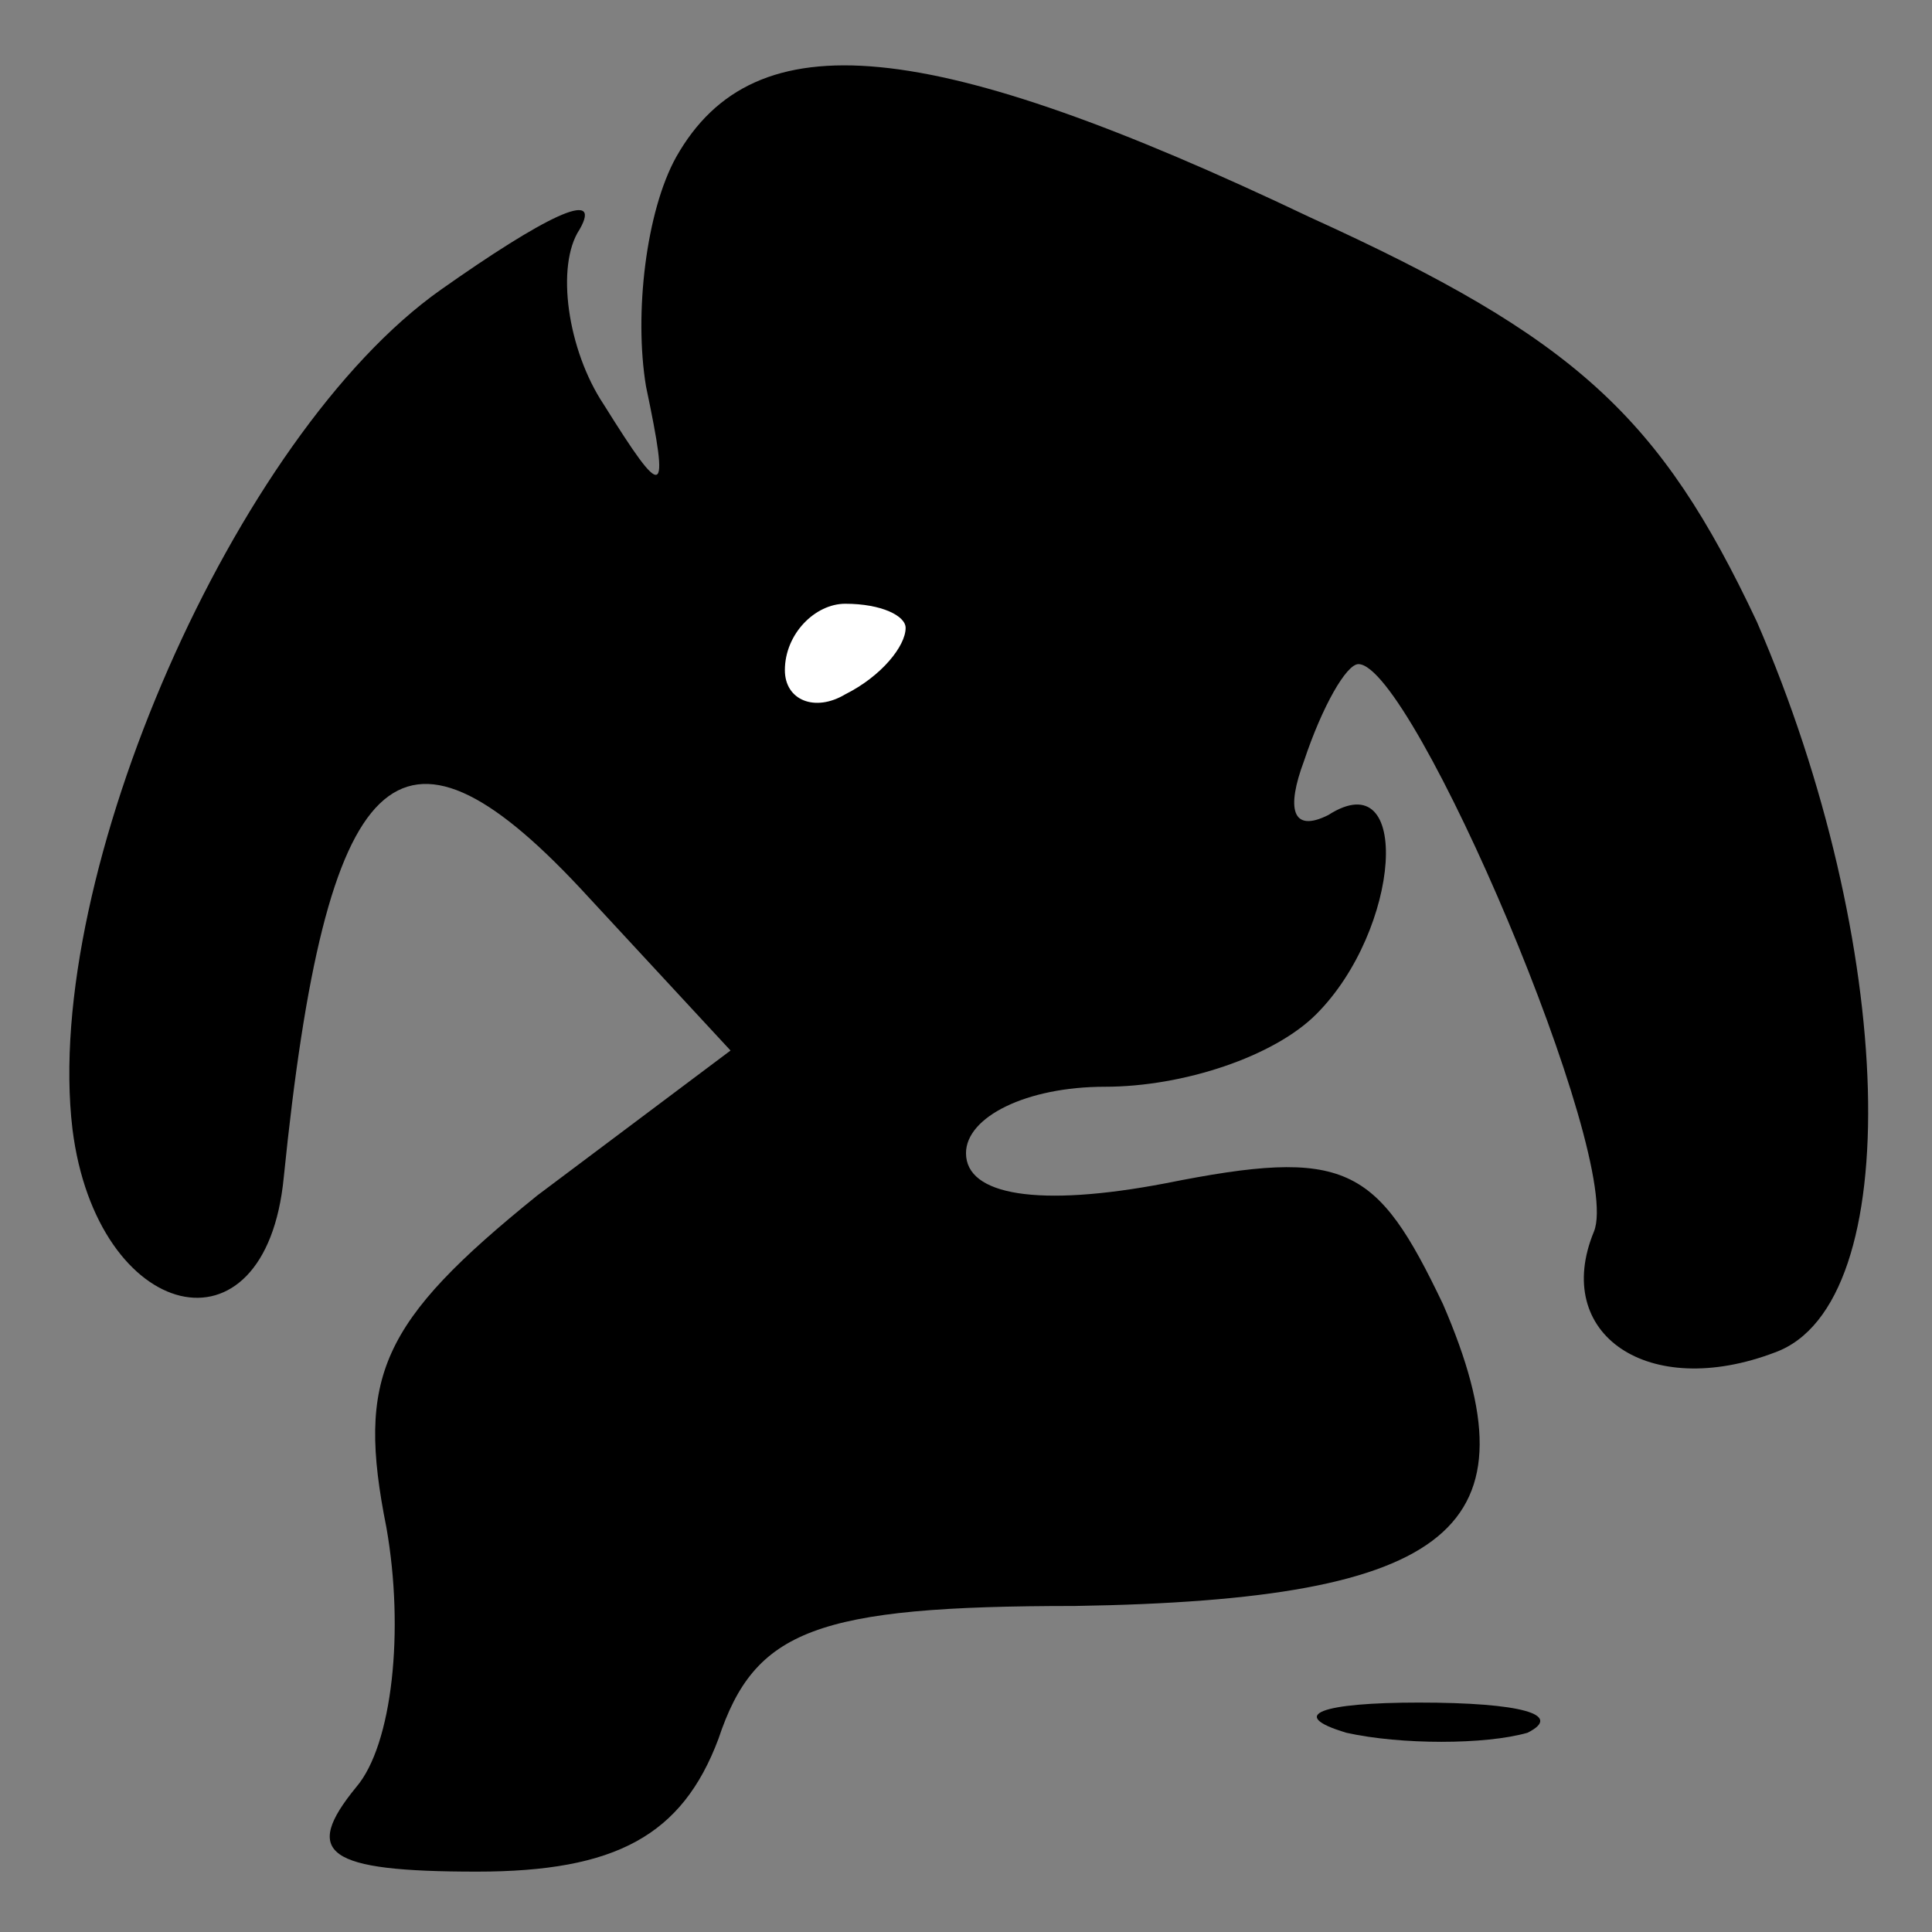 <?xml version="1.0" standalone="no"?>
<!DOCTYPE svg PUBLIC "-//W3C//DTD SVG 20010904//EN"
 "http://www.w3.org/TR/2001/REC-SVG-20010904/DTD/svg10.dtd">
<svg version="1.0" xmlns="http://www.w3.org/2000/svg"
 width="32pt" height="32pt" viewBox="0 0 32 32"
 preserveAspectRatio="xMidYMid meet">
<rect x="0" y="0" width="32" height="32" fill="#808080" stroke="none"/>
<g transform="translate(0,32) scale(0.1,-0.1)"
fill="#000000" stroke="none">
<path fill="#000000" stroke="none" d="M112 294 c-5 -9 -7 -26 -5 -38 4 -19 3
-19 -7 -3 -6 9 -8 23 -4 29 4 7 -6 2 -23 -10 -34 -24 -66 -97 -61 -139 4 -32
32 -39 35 -8 7 69 19 80 49 48 l25 -27 -32 -24 c-26 -21 -30 -30 -25 -55 3
-17 1 -36 -5 -43 -9 -11 -5 -14 20 -14 23 0 34 6 40 22 6 18 16 22 59 22 63 1
77 13 61 50 -11 23 -16 26 -46 20 -21 -4 -33 -2 -33 5 0 6 10 11 23 11 13 0
28 5 35 12 14 14 16 42 2 33 -6 -3 -7 1 -4 9 3 9 7 16 9 16 9 0 44 -82 39 -94
-7 -17 9 -28 30 -20 22 8 20 68 -3 121 -16 34 -30 47 -74 67 -63 30 -92 33
-105 10z"/>
<path fill="#ffffff" stroke="none" d="M150 216 c0 -3 -4 -8 -10 -11 -5 -3
-10 -1 -10 4 0 6 5 11 10 11 6 0 10 -2 10 -4z"/>
<path fill="#000000" stroke="none" d="M223 33 c9 -2 23 -2 30 0 6 3 -1 5 -18
5 -16 0 -22 -2 -12 -5z"/>
</g>
</svg>
